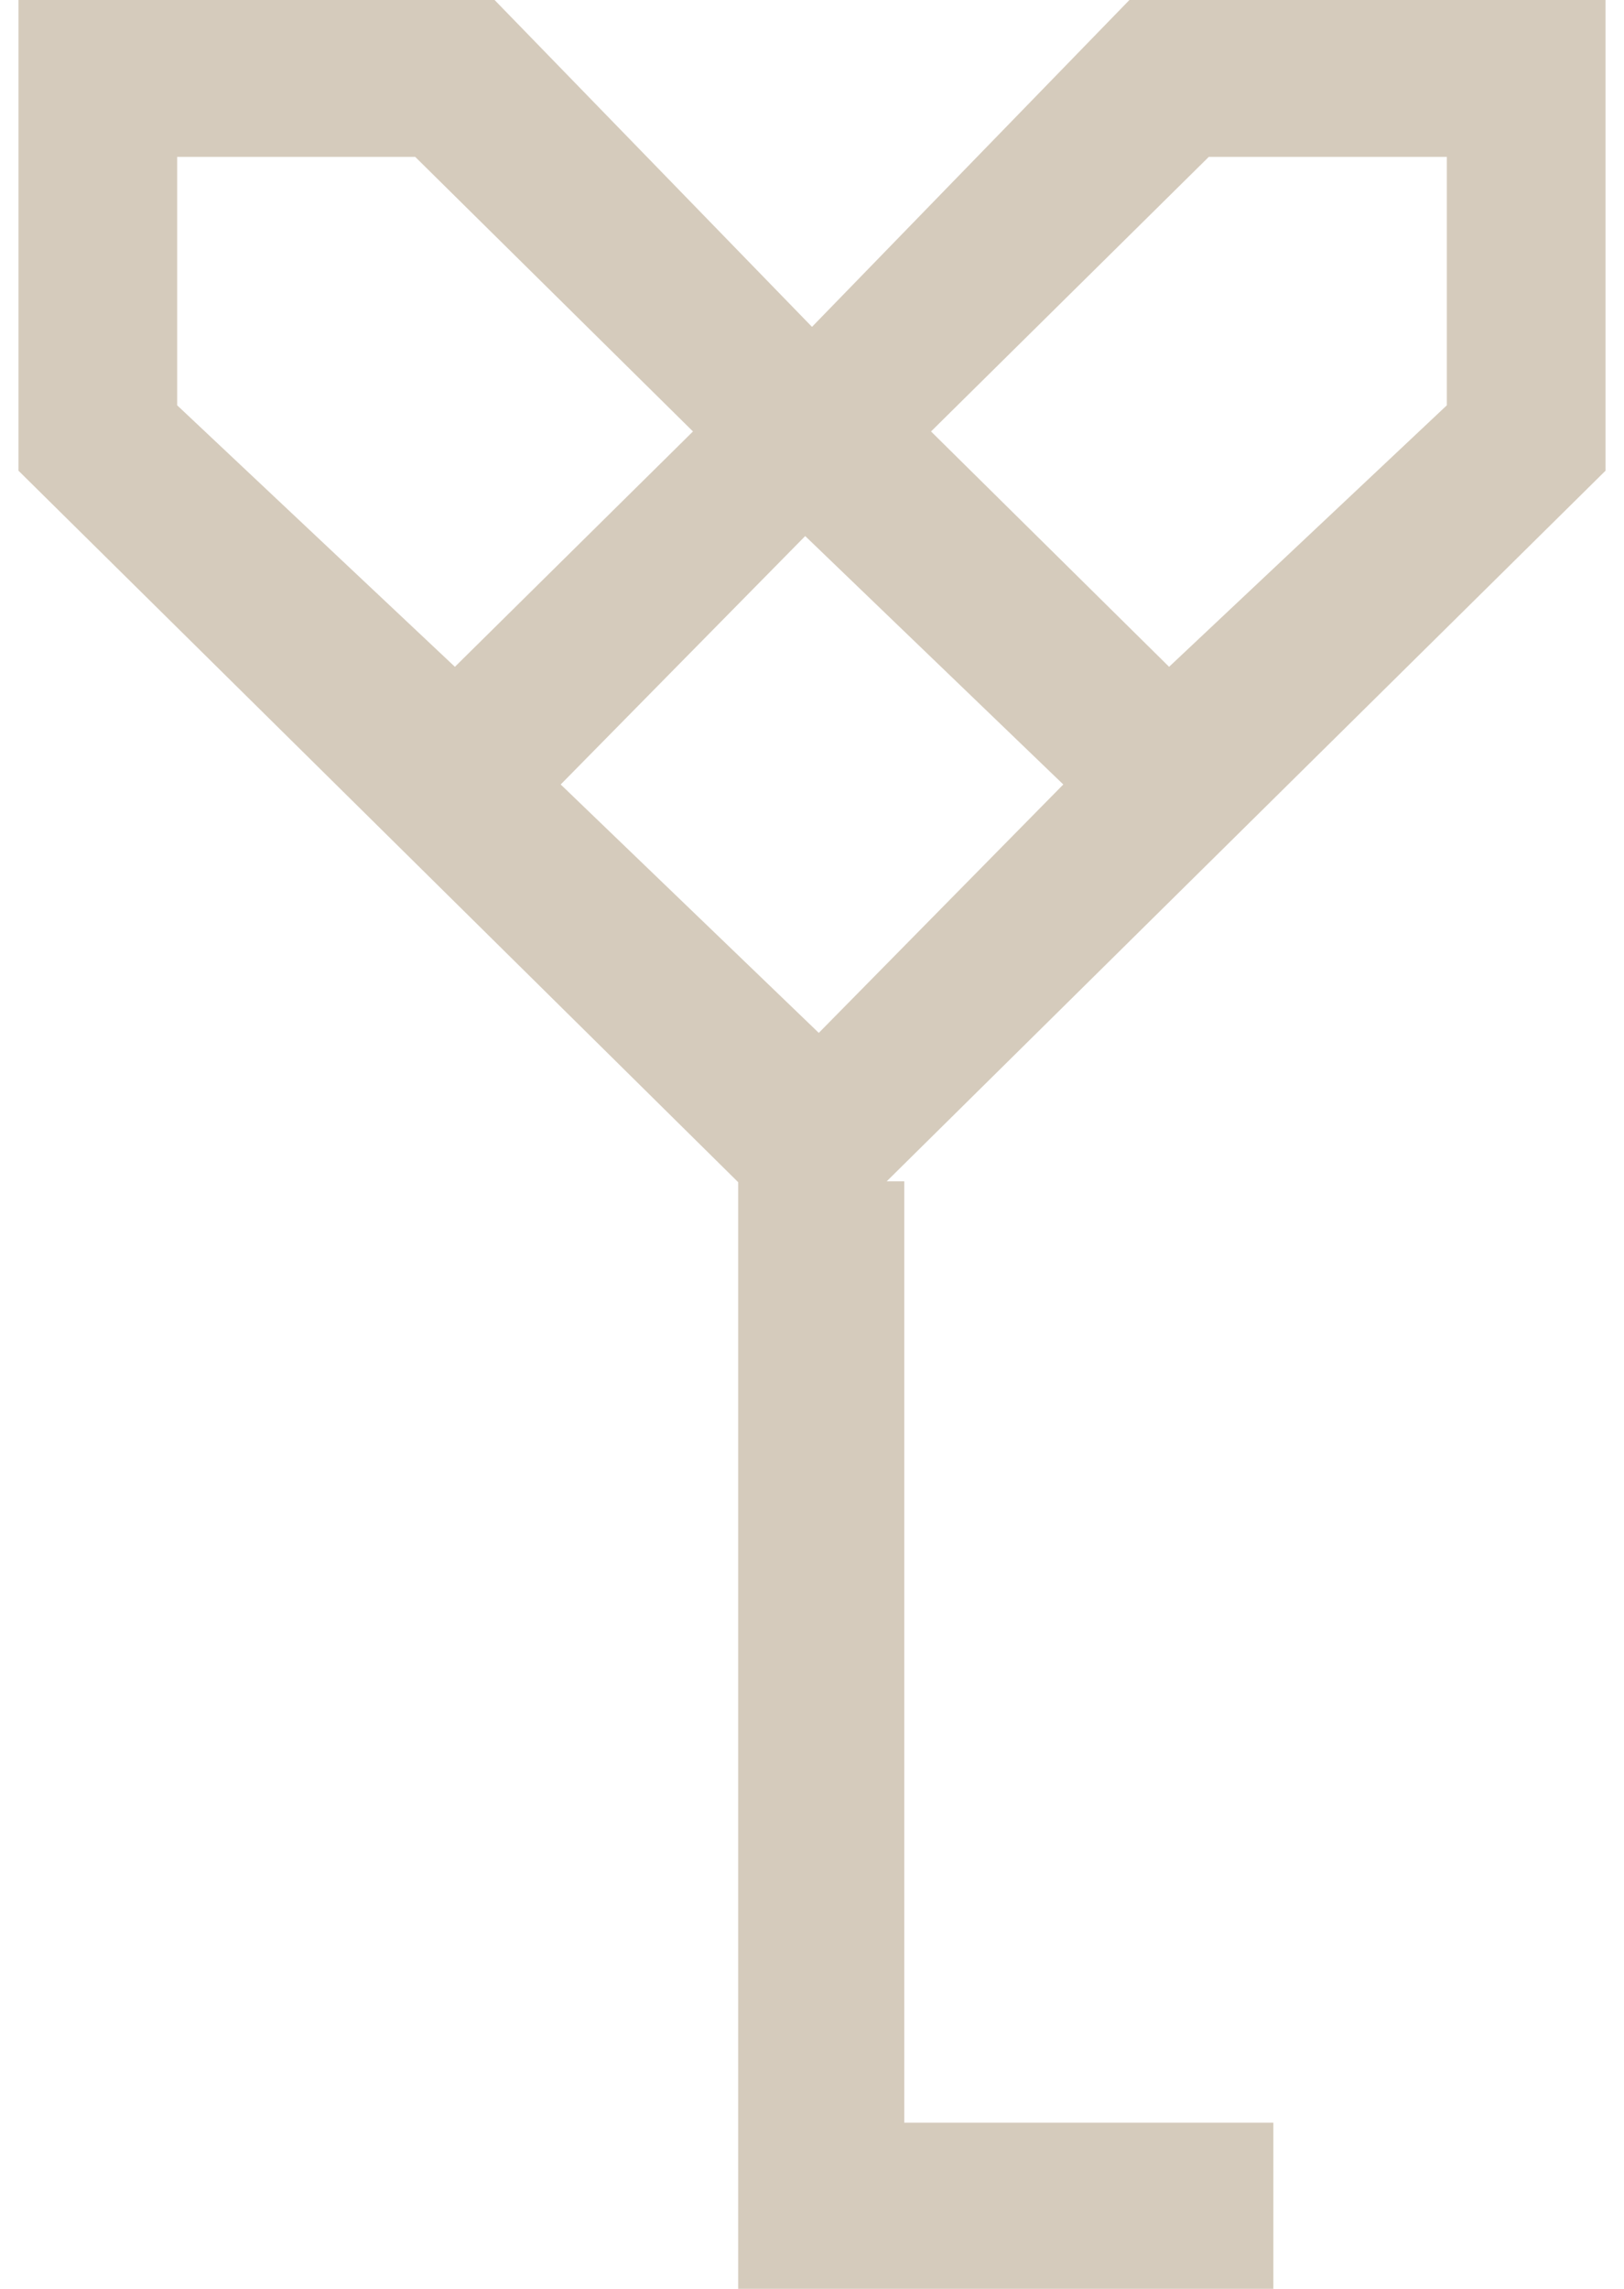 <svg width="88" height="124" viewBox="0 0 88 124" xmlns="http://www.w3.org/2000/svg"><g id="Page-1" stroke="none" stroke-width="1" fill="none" fill-rule="evenodd"><path d="M40 64.047L1 25.5V0h25.8L44 17.708 61.2 0H87v25.5L48.047 64H49v51h20v9H40V64.047zm3.632-35.005L30.383 42.5l13.985 13.458L57.617 42.5 43.632 29.042zM22.5 8.5H9.6v13.458l15.05 14.167 12.9-12.75L22.5 8.5zm55.9 0H65.5L50.45 23.375l12.9 12.75L78.4 21.958V8.5z" id="Combined-Shape" fill="#D5CBBC"/></g></svg>